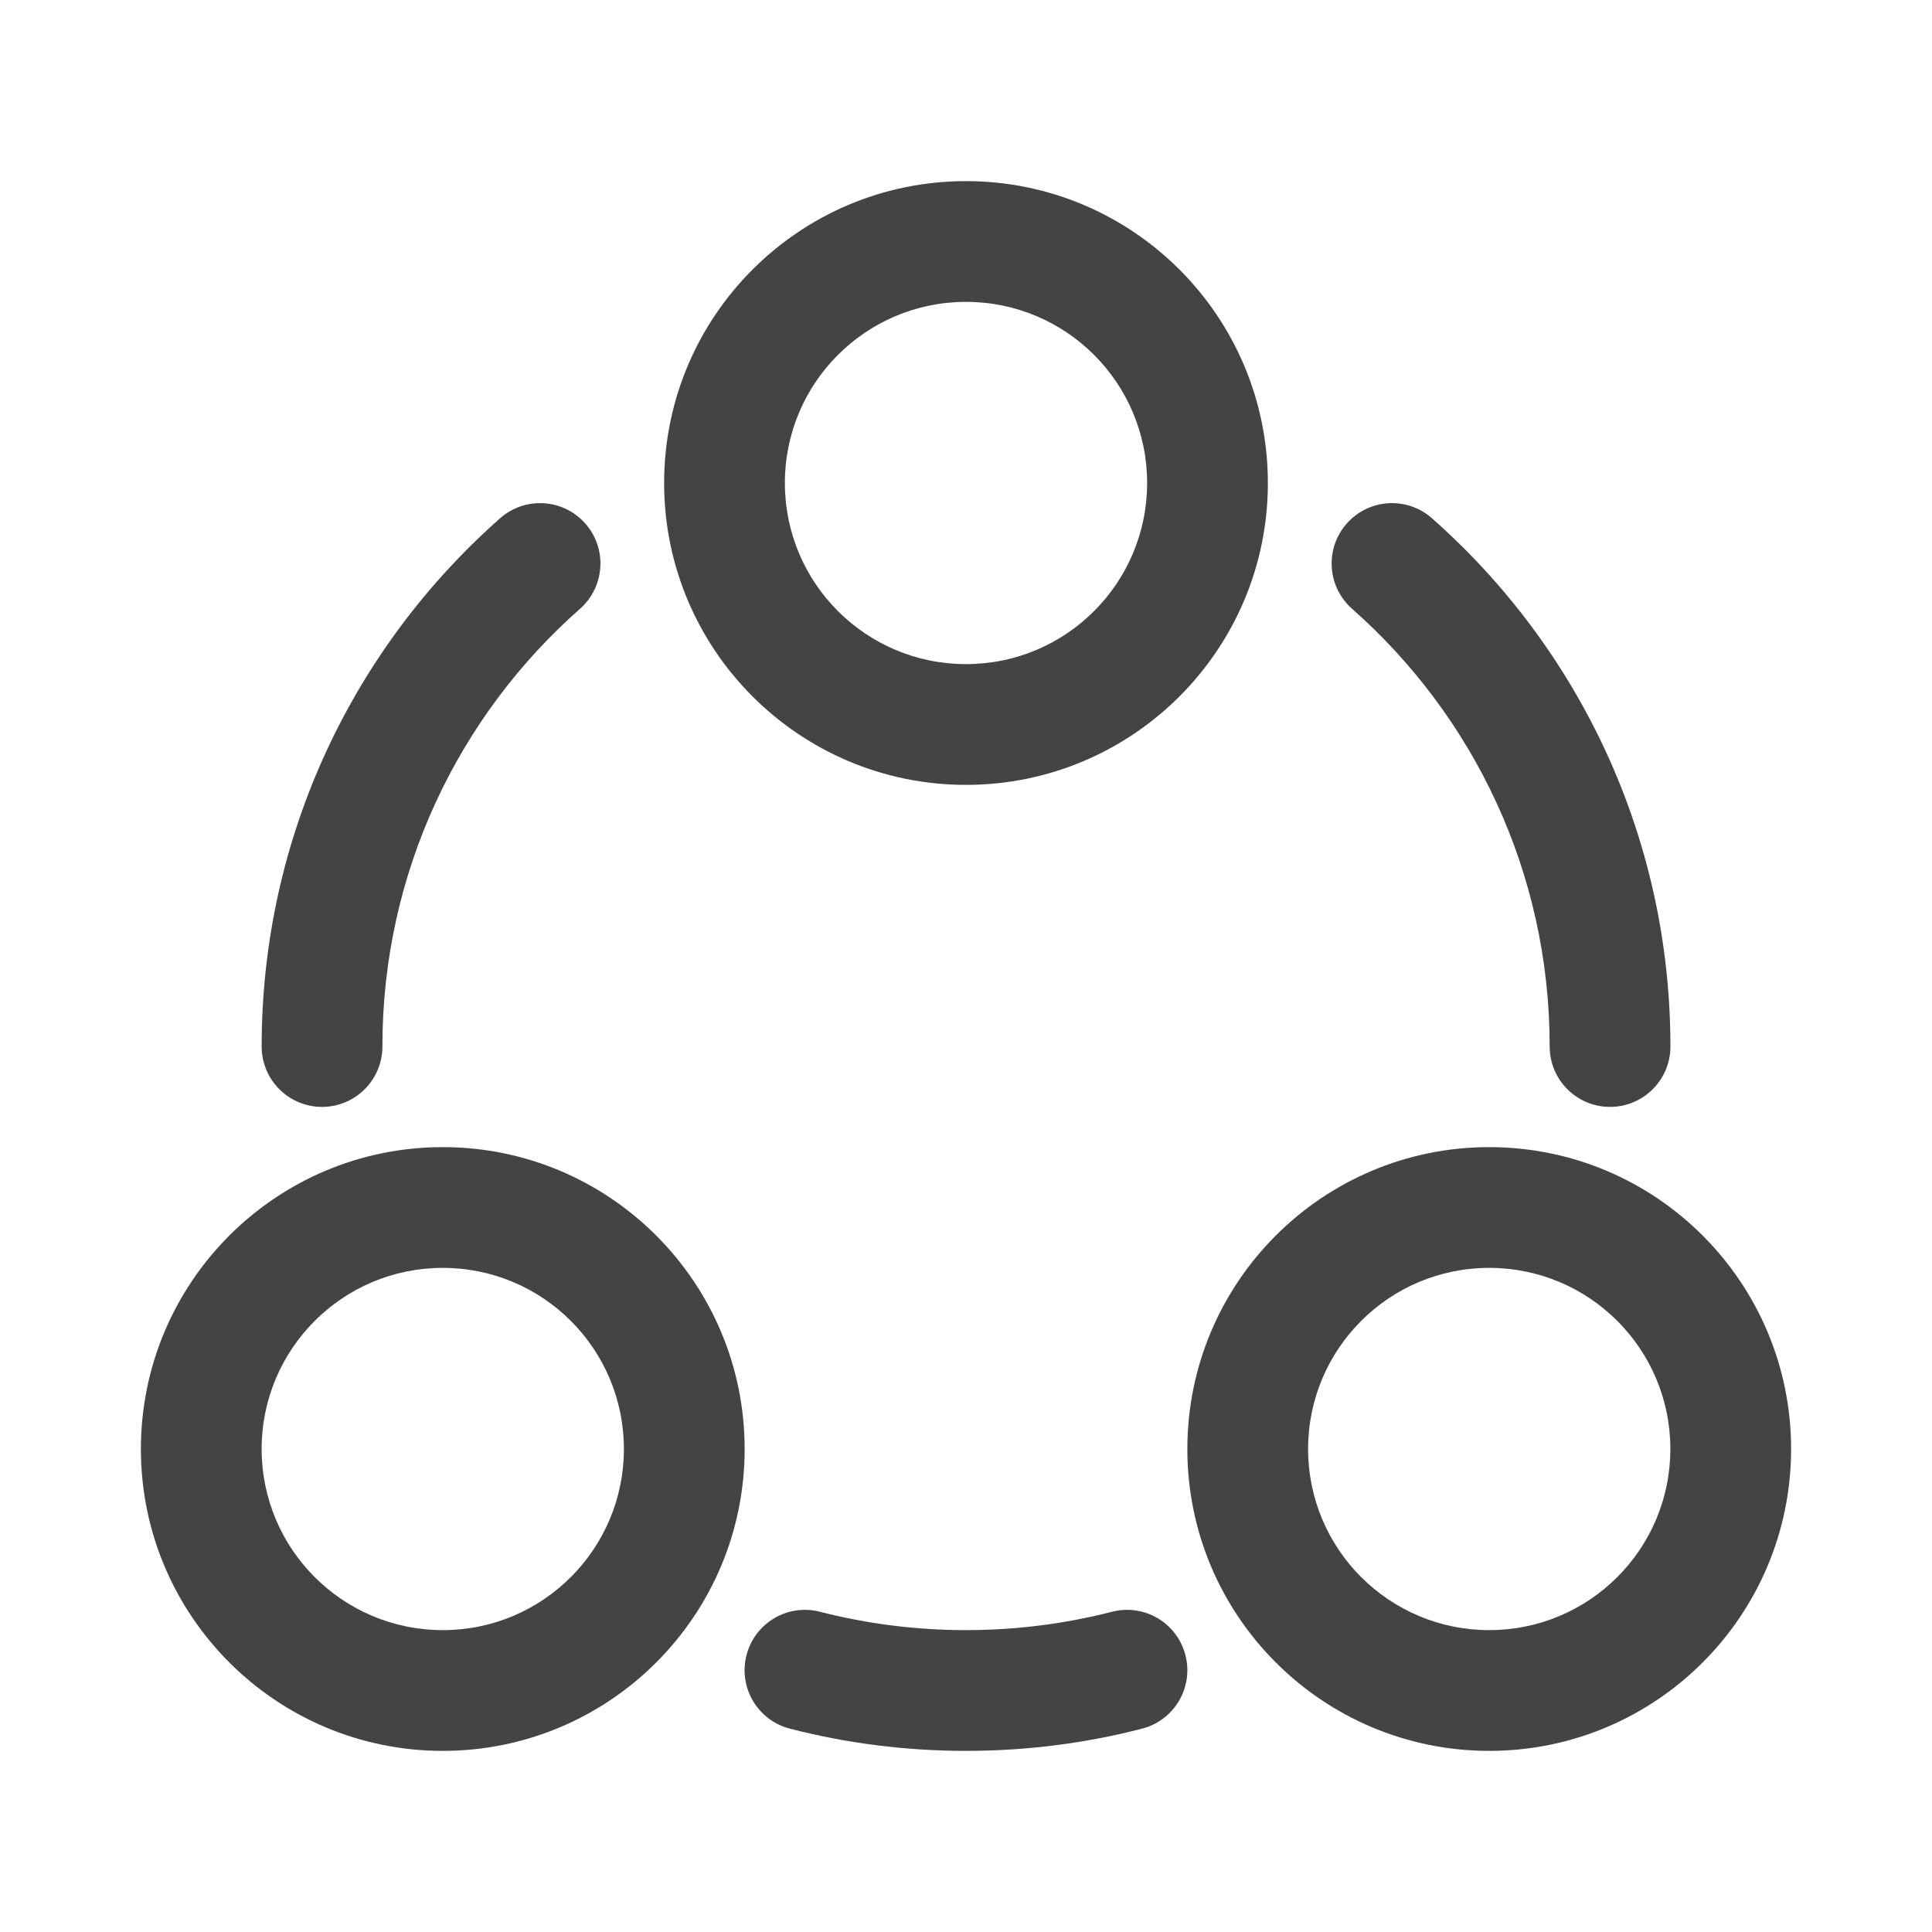 <svg width="28" height="28" viewBox="0 0 28 28" fill="none" xmlns="http://www.w3.org/2000/svg">
<path fill-rule="evenodd" clip-rule="evenodd" d="M18.375 7C18.375 4.584 16.416 2.625 14 2.625C11.584 2.625 9.625 4.584 9.625 7C9.625 9.416 11.584 11.375 14 11.375C16.416 11.375 18.375 9.416 18.375 7ZM14 4.375C15.45 4.375 16.625 5.55 16.625 7C16.625 8.45 15.45 9.625 14 9.625C12.55 9.625 11.375 8.45 11.375 7C11.375 5.55 12.55 4.375 14 4.375Z" fill="#444444"/>
<path fill-rule="evenodd" clip-rule="evenodd" d="M10.792 21C10.792 18.584 8.833 16.625 6.417 16.625C4.001 16.625 2.042 18.584 2.042 21C2.042 23.416 4.001 25.375 6.417 25.375C8.833 25.375 10.792 23.416 10.792 21ZM6.417 18.375C7.867 18.375 9.042 19.55 9.042 21C9.042 22.45 7.867 23.625 6.417 23.625C4.967 23.625 3.792 22.45 3.792 21C3.792 19.55 4.967 18.375 6.417 18.375Z" fill="#444444"/>
<path fill-rule="evenodd" clip-rule="evenodd" d="M21.583 16.625C23.999 16.625 25.958 18.584 25.958 21C25.958 23.416 23.999 25.375 21.583 25.375C19.167 25.375 17.208 23.416 17.208 21C17.208 18.584 19.167 16.625 21.583 16.625ZM24.208 21C24.208 19.55 23.033 18.375 21.583 18.375C20.133 18.375 18.958 19.55 18.958 21C18.958 22.45 20.133 23.625 21.583 23.625C23.033 23.625 24.208 22.45 24.208 21Z" fill="#444444"/>
<path d="M8.406 8.823C8.768 8.503 8.803 7.95 8.483 7.588C8.163 7.225 7.61 7.191 7.248 7.511C5.13 9.38 3.792 12.118 3.792 15.167C3.792 15.65 4.184 16.042 4.667 16.042C5.15 16.042 5.542 15.65 5.542 15.167C5.542 12.64 6.648 10.374 8.406 8.823Z" fill="#444444"/>
<path d="M20.753 7.511C20.391 7.191 19.838 7.225 19.518 7.588C19.198 7.95 19.233 8.503 19.595 8.823C21.352 10.374 22.459 12.64 22.459 15.167C22.459 15.65 22.85 16.042 23.334 16.042C23.817 16.042 24.209 15.65 24.209 15.167C24.209 12.118 22.871 9.38 20.753 7.511Z" fill="#444444"/>
<path d="M11.884 23.359C11.416 23.238 10.939 23.52 10.819 23.988C10.698 24.456 10.98 24.933 11.448 25.053C12.265 25.264 13.12 25.375 14 25.375C14.88 25.375 15.735 25.264 16.551 25.053C17.019 24.933 17.301 24.456 17.18 23.988C17.06 23.52 16.583 23.238 16.115 23.359C15.44 23.532 14.731 23.625 14 23.625C13.268 23.625 12.559 23.532 11.884 23.359Z" fill="#444444"/>
</svg>
